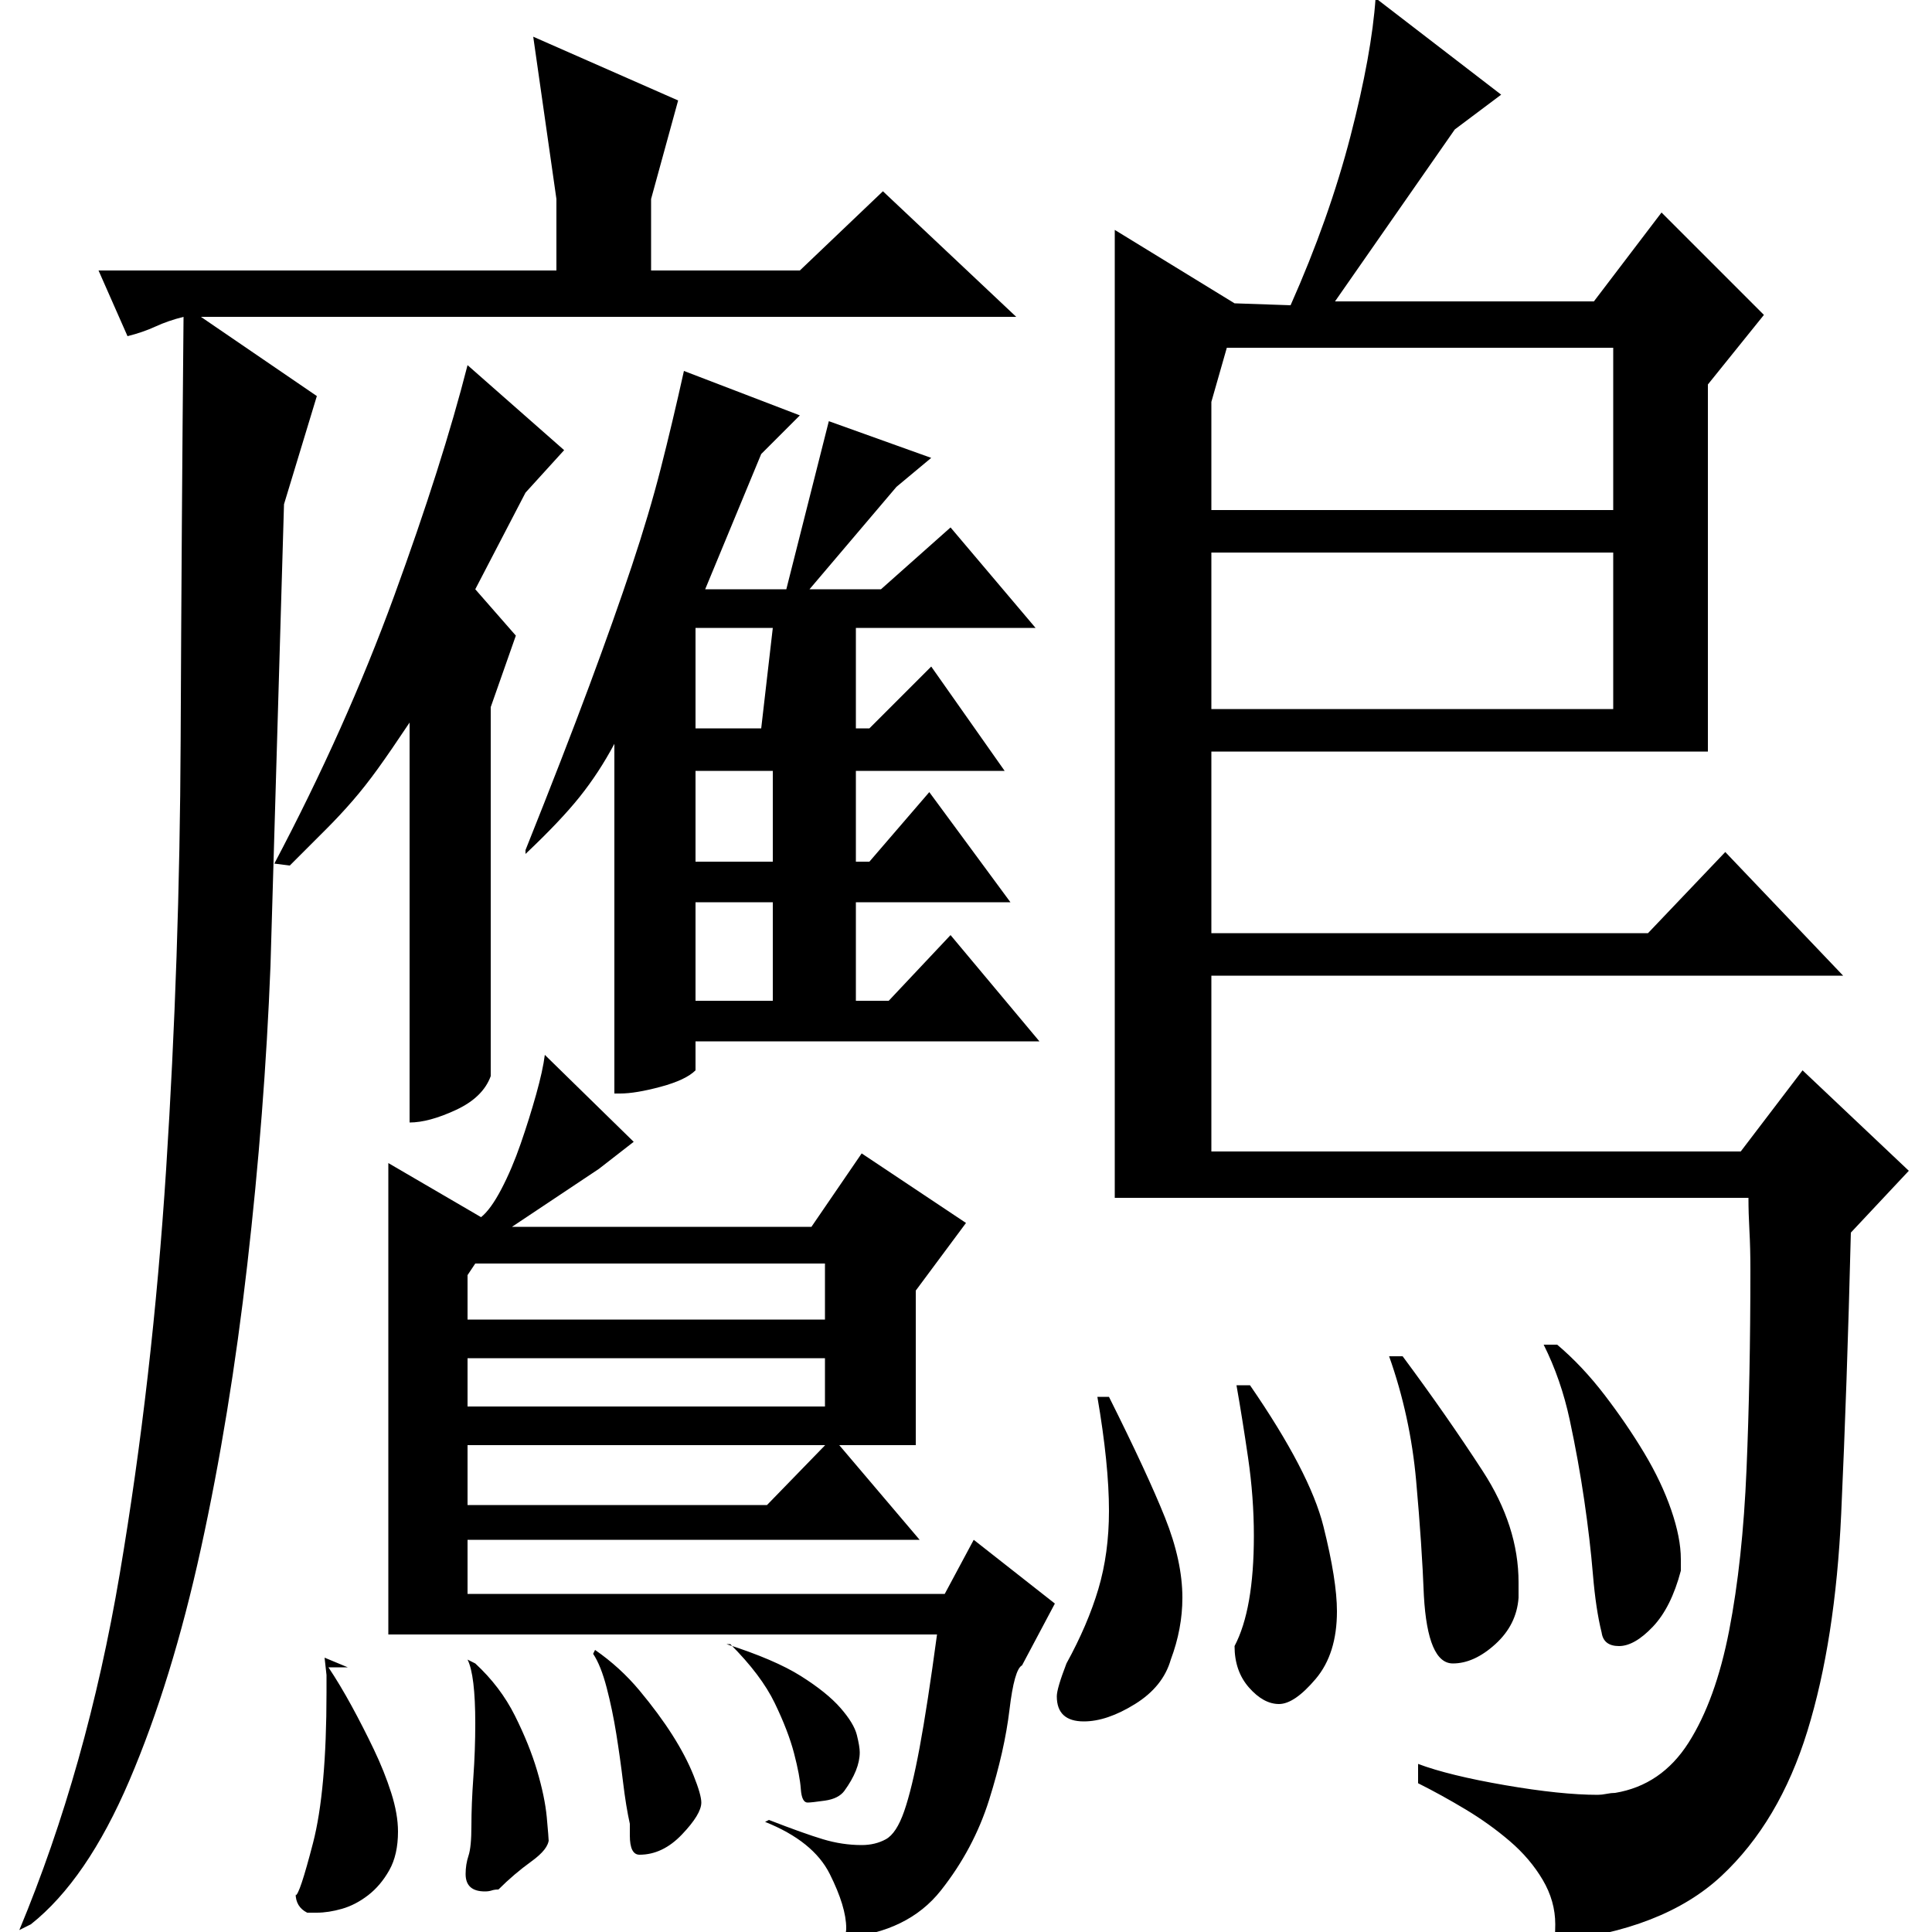 <?xml version="1.0" standalone="no"?>
<!DOCTYPE svg PUBLIC "-//W3C//DTD SVG 1.1//EN" "http://www.w3.org/Graphics/SVG/1.1/DTD/svg11.dtd" >
<svg xmlns="http://www.w3.org/2000/svg" xmlns:xlink="http://www.w3.org/1999/xlink" version="1.1" viewBox="0 -200 1000 1000">
  <g transform="matrix(1 0 0 -1 0 800)">
   <path fill="currentColor"
d="M365 695h42l22 87l53 -19l-18 -15l-45 -53h37l36 32l44 -52h-93v-52h7l32 32l38 -54h-77v-47h7l31 36l42 -57h-80v-51h17l32 34l46 -55h-178v-15q-5 -5 -18 -8.5t-21 -3.5h-3v181q-8 -15 -18 -27.5t-28 -29.5v2q20 50 33 85t22 62t15 50.5t12 50.5l60 -23l-20 -20z
M360 623h34l6 52h-40v-52zM360 554h40v47h-40v-47zM360 482h40v51h-40v-51zM272 745l-26 -50l21 -24l-13 -37v-191q-4 -11 -18 -17.5t-24 -6.5v207q-10 -15 -16.5 -24t-13 -16.5t-14 -15l-18.5 -18.5l-8 1q37 70 62 138.5t38 119.5l50 -44zM10 1q35 84 52 184.5t24 209.5
t7.5 221.5t1.5 219.5q-8 -2 -14.5 -5t-14.5 -5l-15 34h237v37l-12 84l75 -33l-14 -51v-37h77l43 41l69 -65h-422l60 -41l-17 -56l-7 -239q-3 -76 -12 -154.5t-24 -147t-37 -120t-51 -74.5zM431 256l45 -53h-234v-28h247l15 28l42 -33l-17 -32q-4 -2 -6.5 -23t-10.5 -46.5
t-25 -47t-50 -24.5q0 1 0.5 2t0.5 3q0 11 -8.5 28t-33.5 27l2 1q18 -7 28 -10t20 -3q7 0 12.5 3t9.5 14.5t8 33t9 58.5h-284v244l48 -28q5 4 10.5 14.5t10 23.5t8 25.5t4.5 20.5l46 -45l-18 -14l-45 -30h155l26 38l54 -36l-26 -35v-80h-232v-31h155zM242 340v-23h185v29
h-181zM242 272h185v25h-185v-25zM437 73q-3 -4 -10 -5t-9 -1q-3 0 -3.5 7t-3.5 18.5t-10 26t-23 30.5h-2q25 -8 38.5 -16.5t20.5 -16.5t8.5 -14t1.5 -9q0 -9 -8 -20zM308 146q13 -9 23 -21t17 -23t11 -21t4 -14q0 -6 -10 -16.5t-22 -10.5q-5 0 -5 10v6q-2 9 -3.5 21.5
t-3.5 25t-5 24t-7 17.5zM258 22q-2 0 -3.5 -0.5t-3.5 -0.5q-10 0 -10 9q0 5 1.5 9.5t1.5 15.5t1 25t1 28q0 25 -4 33l4 -2q13 -12 20.5 -27t11.5 -28.5t5 -24t1 -13.5v-1v3q0 -5 -9 -11.5t-17 -14.5zM170 137q6 -9 12 -20t11.5 -22.5t9 -22.5t3.5 -20q0 -12 -4.5 -20
t-11 -13t-13.5 -7t-13 -2h-5q-6 3 -6 10v-1q2 0 9 27t7 78v9t-1 9l12 -5h-10zM577 881l62 -38l29 -1q20 45 31 87.5t13 71.5l65 -50l-24 -18l-62 -89h134l35 46l53 -53l-29 -36v-190h-257v-94h226l40 42l61 -64h-327v-91h274l32 42l55 -52l-30 -32q-2 -80 -5 -145.5
t-17.5 -112.5t-44.5 -75t-87 -34q1 1 1 9q0 12 -6.5 23t-17 20t-23 16.5t-24.5 13.5v10q16 -6 45 -11t48 -5q2 0 4.5 0.5t4.5 0.5q24 4 38 26t21 58t9 83.5t2 103.5q0 11 -0.5 20t-0.5 17h-328v501zM627 792v-56h208v84h-200zM627 633h208v81h-208v-81zM552 139
q11 20 16.5 38.5t5.5 40.5q0 24 -6 59h6q20 -40 29 -62.5t9 -41.5q0 -16 -6 -32q-4 -14 -18.5 -23t-26.5 -9q-14 0 -14 13q0 4 5 17zM639 148q10 19 10 57q0 20 -3 40.5t-6 37.5h7q31 -45 38 -73t7 -44q0 -22 -11 -35t-19 -13t-15.5 8.5t-7.5 21.5zM829 155q-3 12 -4.5 30
t-4.5 38.5t-7.5 41.5t-13.5 39h7q13 -11 24.5 -26t20.5 -30t14 -29.5t5 -25.5v-6q-5 -19 -14.5 -29t-17.5 -10t-9 7zM752 139q-13 0 -15 35q-1 26 -4 59.5t-14 64.5h7q23 -31 41.5 -59.5t18.5 -57.5v-8q-1 -14 -12 -24t-22 -10z" />
  </g>

</svg>
